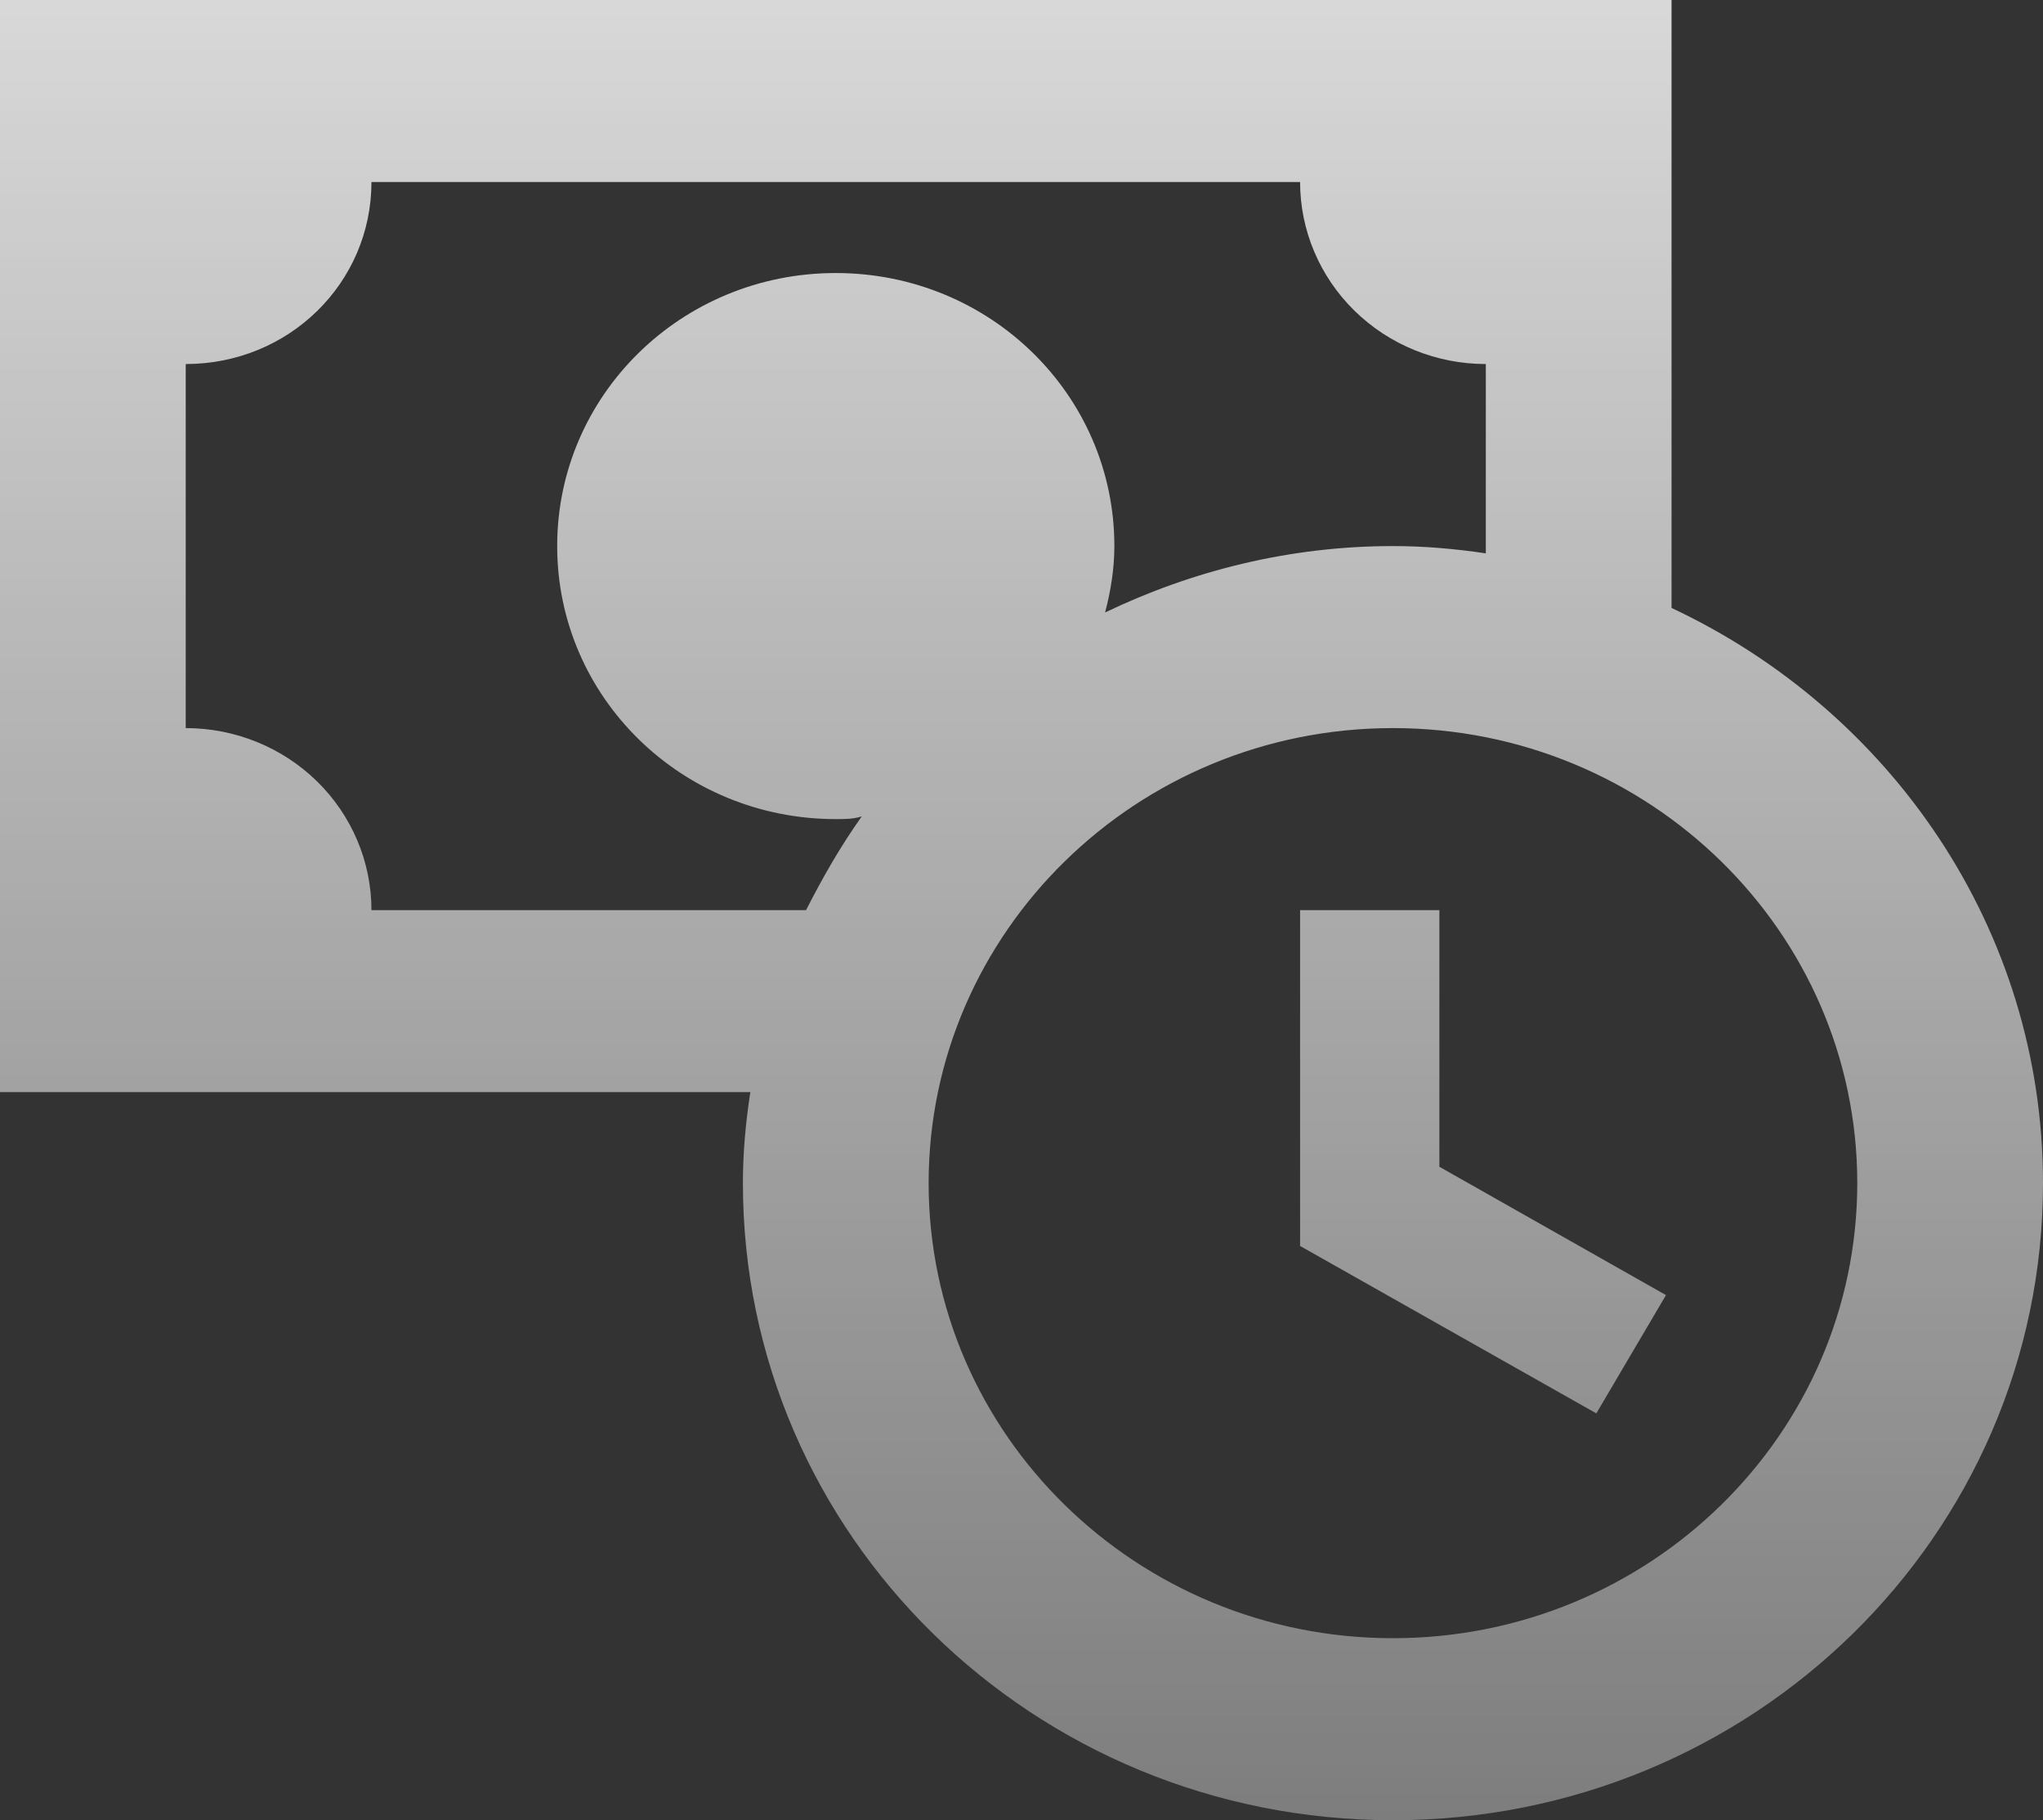 <svg width="55" height="49" viewBox="0 0 55 49" fill="none" xmlns="http://www.w3.org/2000/svg">
<rect x="0" y="0" width="55" height="49" fill="#333333" stroke="none"/>
<path d="M38.75 31.409L44.85 34.864L42.975 38.048L35 33.541V24.5H38.75V31.409ZM55 31.85C55 41.331 47.175 49 37.5 49C27.825 49 20 41.331 20 31.85C20 31.017 20.075 30.209 20.2 29.4H0V0H45V16.366C50.9 19.134 55 25.015 55 31.85ZM21.7 24.5C22.15 23.618 22.625 22.785 23.2 21.977C22.975 22.05 22.75 22.05 22.5 22.05C18.35 22.05 15 18.767 15 14.7C15 10.633 18.35 7.35 22.5 7.35C26.65 7.35 30 10.633 30 14.7C30 15.312 29.9 15.925 29.75 16.488C32.1 15.361 34.725 14.7 37.5 14.7C38.35 14.7 39.175 14.774 40 14.896V9.8C38.674 9.8 37.402 9.284 36.465 8.365C35.527 7.446 35 6.2 35 4.9H10C10 7.62 7.775 9.8 5 9.8V19.6C6.326 19.6 7.598 20.116 8.536 21.035C9.473 21.954 10 23.2 10 24.5H21.7ZM50 31.85C50 25.088 44.4 19.6 37.5 19.6C30.6 19.6 25 25.088 25 31.85C25 38.612 30.6 44.1 37.5 44.1C44.4 44.1 50 38.612 50 31.85Z" fill="url(#paint0_linear_22_28)" fill-opacity="0.81"/>
<defs>
<linearGradient id="paint0_linear_22_28" x1="27.5" y1="0" x2="27.5" y2="49" gradientUnits="userSpaceOnUse">
<stop stop-color="white"/>
<stop offset="1" stop-color="white" stop-opacity="0.45"/>
</linearGradient>
</defs>
</svg>

